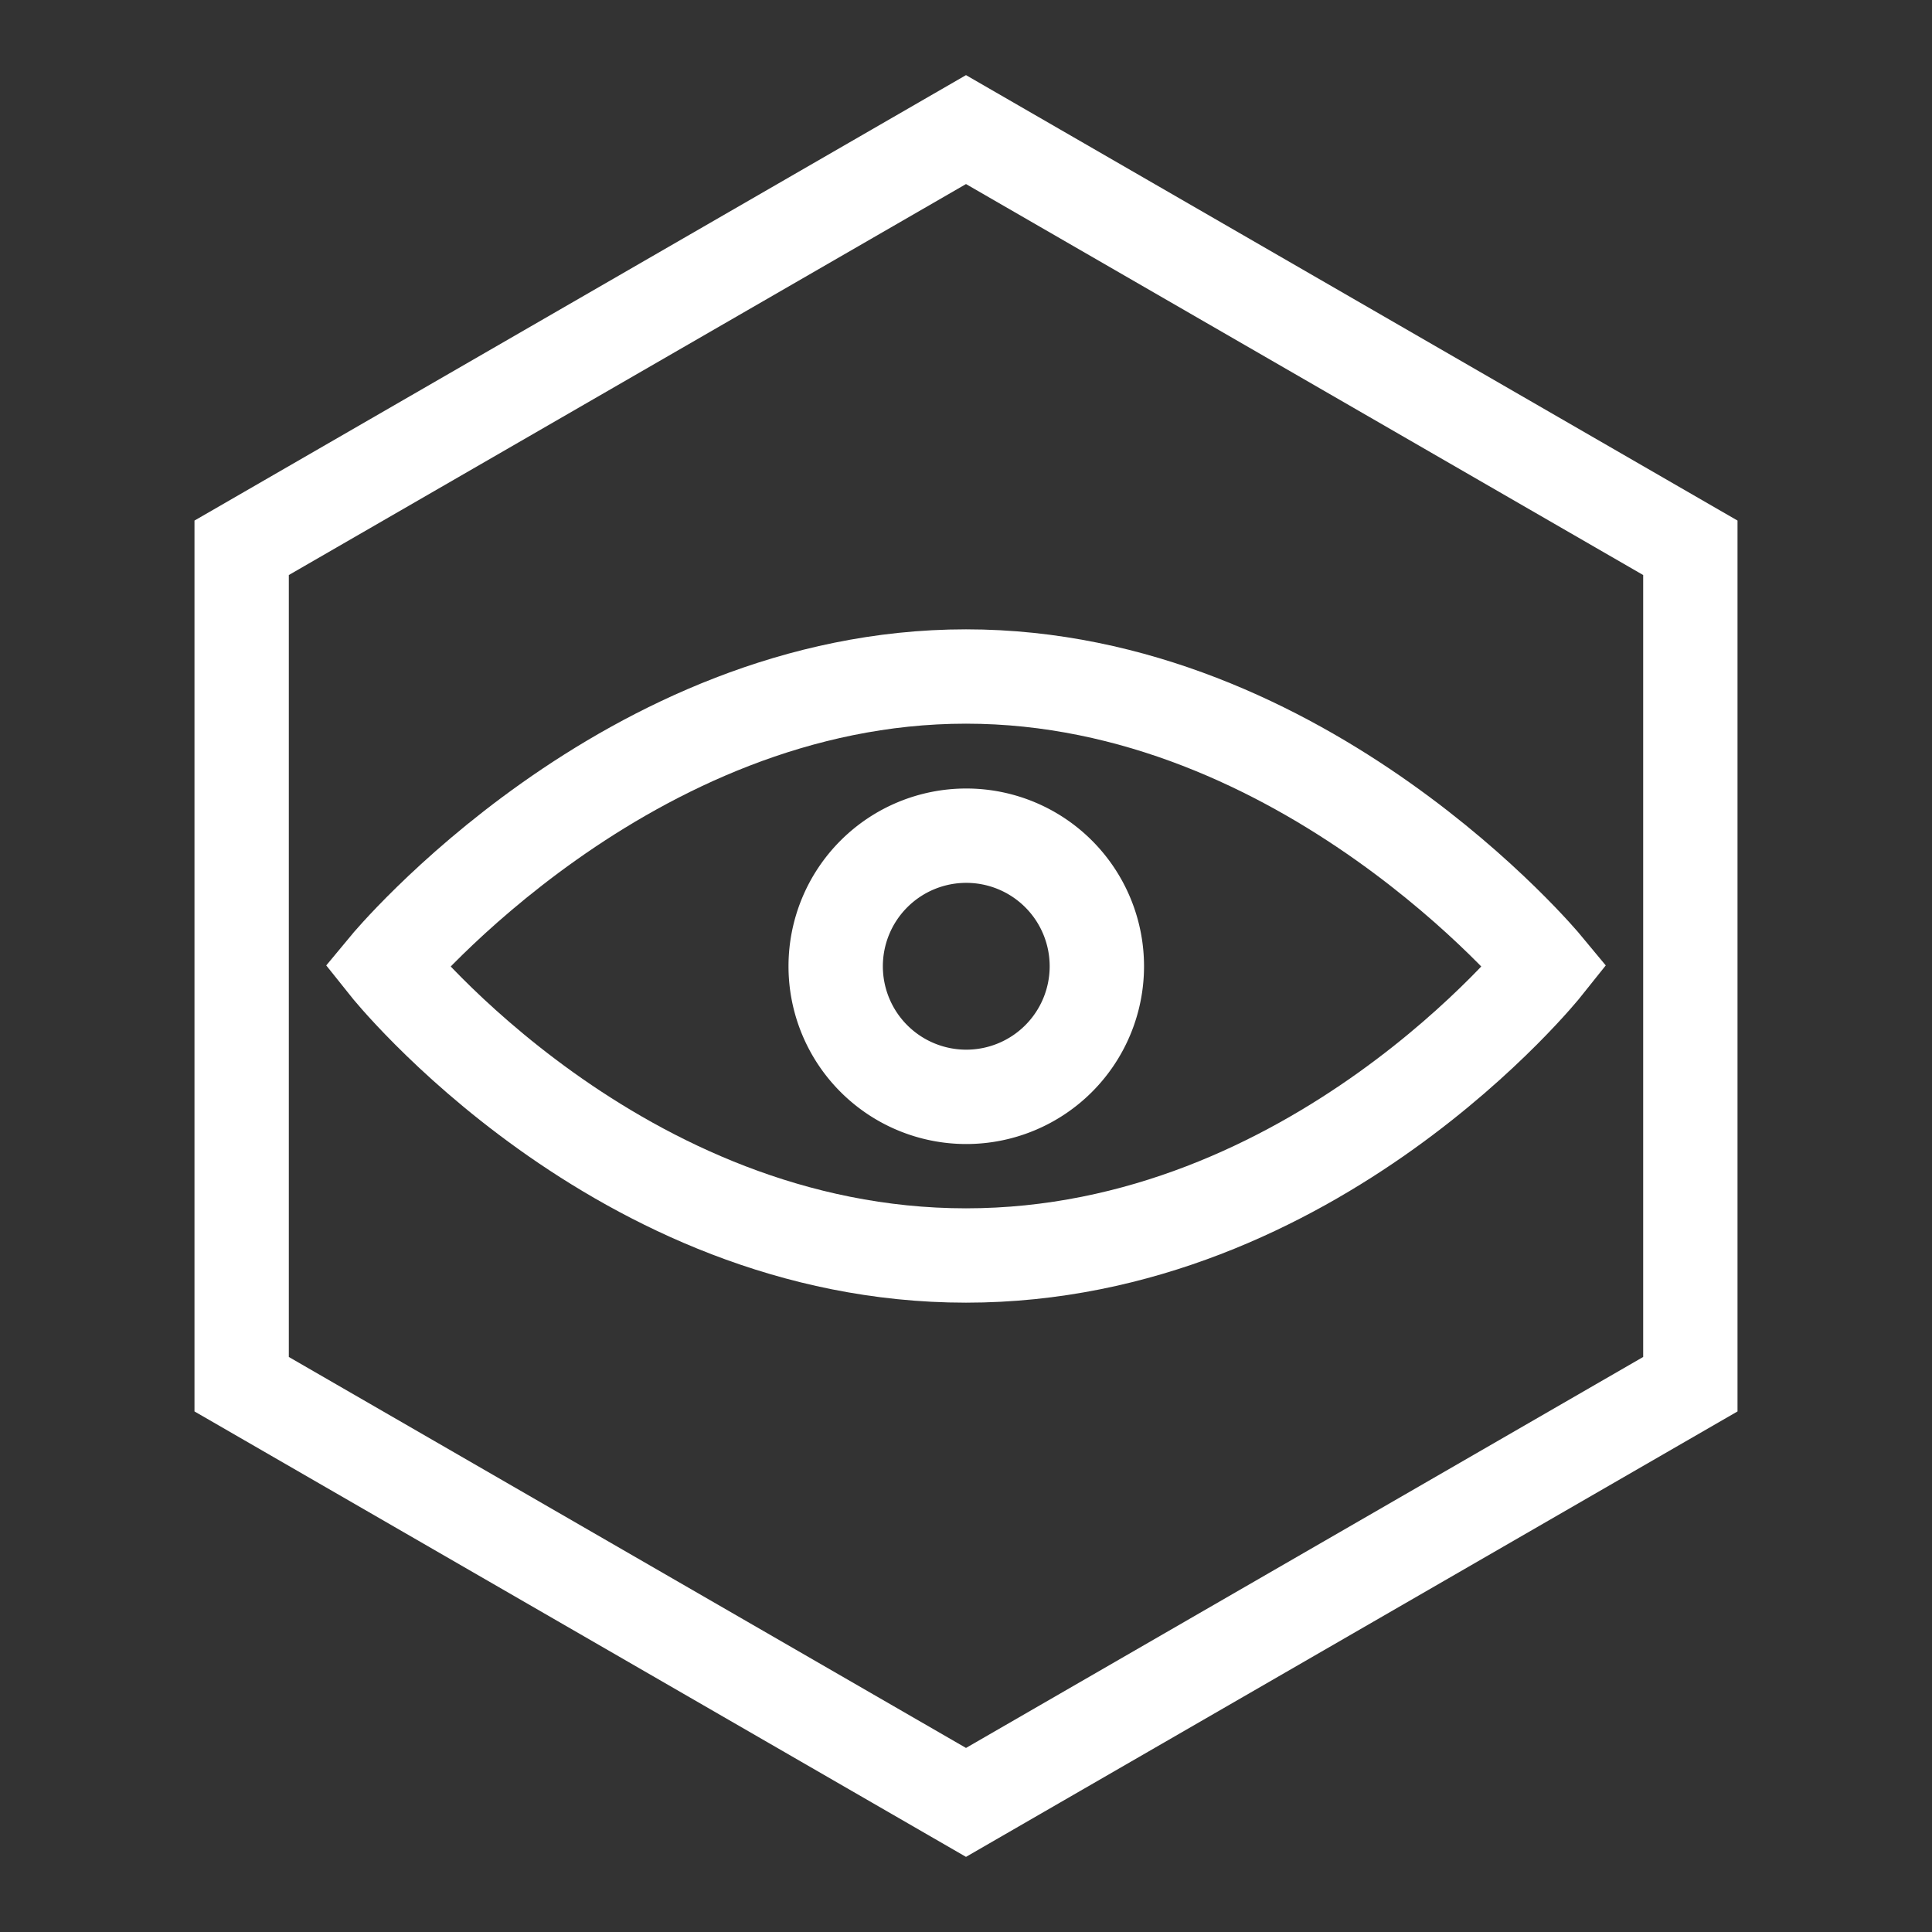 <?xml version="1.0" encoding="UTF-8" standalone="no"?>
<!-- Created with Inkscape (http://www.inkscape.org/) -->

<svg
   xmlns:dc="http://purl.org/dc/elements/1.1/"
   xmlns:cc="http://creativecommons.org/ns#"
   xmlns:rdf="http://www.w3.org/1999/02/22-rdf-syntax-ns#"
   xmlns:svg="http://www.w3.org/2000/svg"
   xmlns="http://www.w3.org/2000/svg"
   xmlns:sodipodi="http://sodipodi.sourceforge.net/DTD/sodipodi-0.dtd"
   xmlns:inkscape="http://www.inkscape.org/namespaces/inkscape"
   width="512"
   height="512"
   id="svg2"
   version="1.1"
   inkscape:version="0.48.4 r9939"
   sodipodi:docname="ic_seeraccept_symbolic.svg"
   inkscape:export-filename="/home/filip/FLamparski.github.io/img/ic_seeraccept_120.png"
   inkscape:export-xdpi="21.09375"
   inkscape:export-ydpi="21.09375">
  <rect width="100%" height="100%" fill="#333333" stroke="none"/>
  <defs
     id="defs4" />
  <sodipodi:namedview
     id="base"
     pagecolor="#ffffff"
     bordercolor="#666666"
     borderopacity="1.0"
     inkscape:pageopacity="0.0"
     inkscape:pageshadow="2"
     inkscape:zoom="0.7"
     inkscape:cx="33.220731"
     inkscape:cy="256.14968"
     inkscape:document-units="px"
     inkscape:current-layer="layer1"
     showgrid="false"
     showguides="true"
     inkscape:guide-bbox="true"
     inkscape:snap-bbox="true"
     inkscape:snap-bbox-midpoints="true"
     inkscape:snap-object-midpoints="true"
     inkscape:window-width="1920"
     inkscape:window-height="1026"
     inkscape:window-x="0"
     inkscape:window-y="26"
     inkscape:window-maximized="1" />
  <g
     inkscape:label="Layer 1"
     inkscape:groupmode="layer"
     id="layer1"
     transform="translate(0,-540.362)">
    <path
       sodipodi:type="star"
       style="color:#000000;fill:none;fill-opacity:1;fill-rule:nonzero;stroke:#ffffff;stroke-width:25;stroke-linecap:square;stroke-linejoin:miter;stroke-miterlimit:4;stroke-opacity:1;stroke-dasharray:none;stroke-dashoffset:0;marker:none;visibility:visible;display:inline;overflow:visible;enable-background:accumulate"
       id="path3854"
       sodipodi:sides="6"
       sodipodi:cx="256"
       sodipodi:cy="256"
       sodipodi:r1="221.65481"
       sodipodi:r2="191.9587"
       sodipodi:arg1="1.5707963"
       sodipodi:arg2="2.0943951"
       inkscape:flatsided="true"
       inkscape:rounded="0"
       inkscape:randomized="0"
       d="M 256,477.655 64.041,366.827 64.041,145.173 256,34.345 447.959,145.173 l 0,221.655 z"
       transform="translate(0,540.362)" />
    <path
       style="fill:none;stroke:#ffffff;stroke-width:25;stroke-linecap:butt;stroke-linejoin:miter;stroke-miterlimit:4;stroke-opacity:1;stroke-dasharray:none"
       d="m 102.563,796.362 c 0,0 63.56,-76.719 153.437,-76.719 89.877,0 153.437,76.719 153.437,76.719 0,0 -61.138,76.719 -153.437,76.719 -92.299,0 -153.437,-76.719 -153.437,-76.719 z"
       id="path3866"
       inkscape:connector-curvature="0"
       sodipodi:nodetypes="czczc" />
    <path
       sodipodi:type="arc"
       style="color:#000000;fill:none;stroke:#ffffff;stroke-width:20.855;stroke-linecap:butt;stroke-linejoin:miter;stroke-miterlimit:4;stroke-opacity:1;stroke-dasharray:none;stroke-dashoffset:0;marker:none;visibility:visible;display:inline;overflow:visible;enable-background:accumulate"
       id="path3868"
       sodipodi:cx="256"
       sodipodi:cy="256"
       sodipodi:rx="28.863018"
       sodipodi:ry="28.863018"
       d="m 284.863,256 a 28.863,28.863 0 1 1 -57.726,0 28.863,28.863 0 1 1 57.726,0 z"
       transform="matrix(1.199,0,0,1.199,-50.874,489.488)" />
  </g>
</svg>
